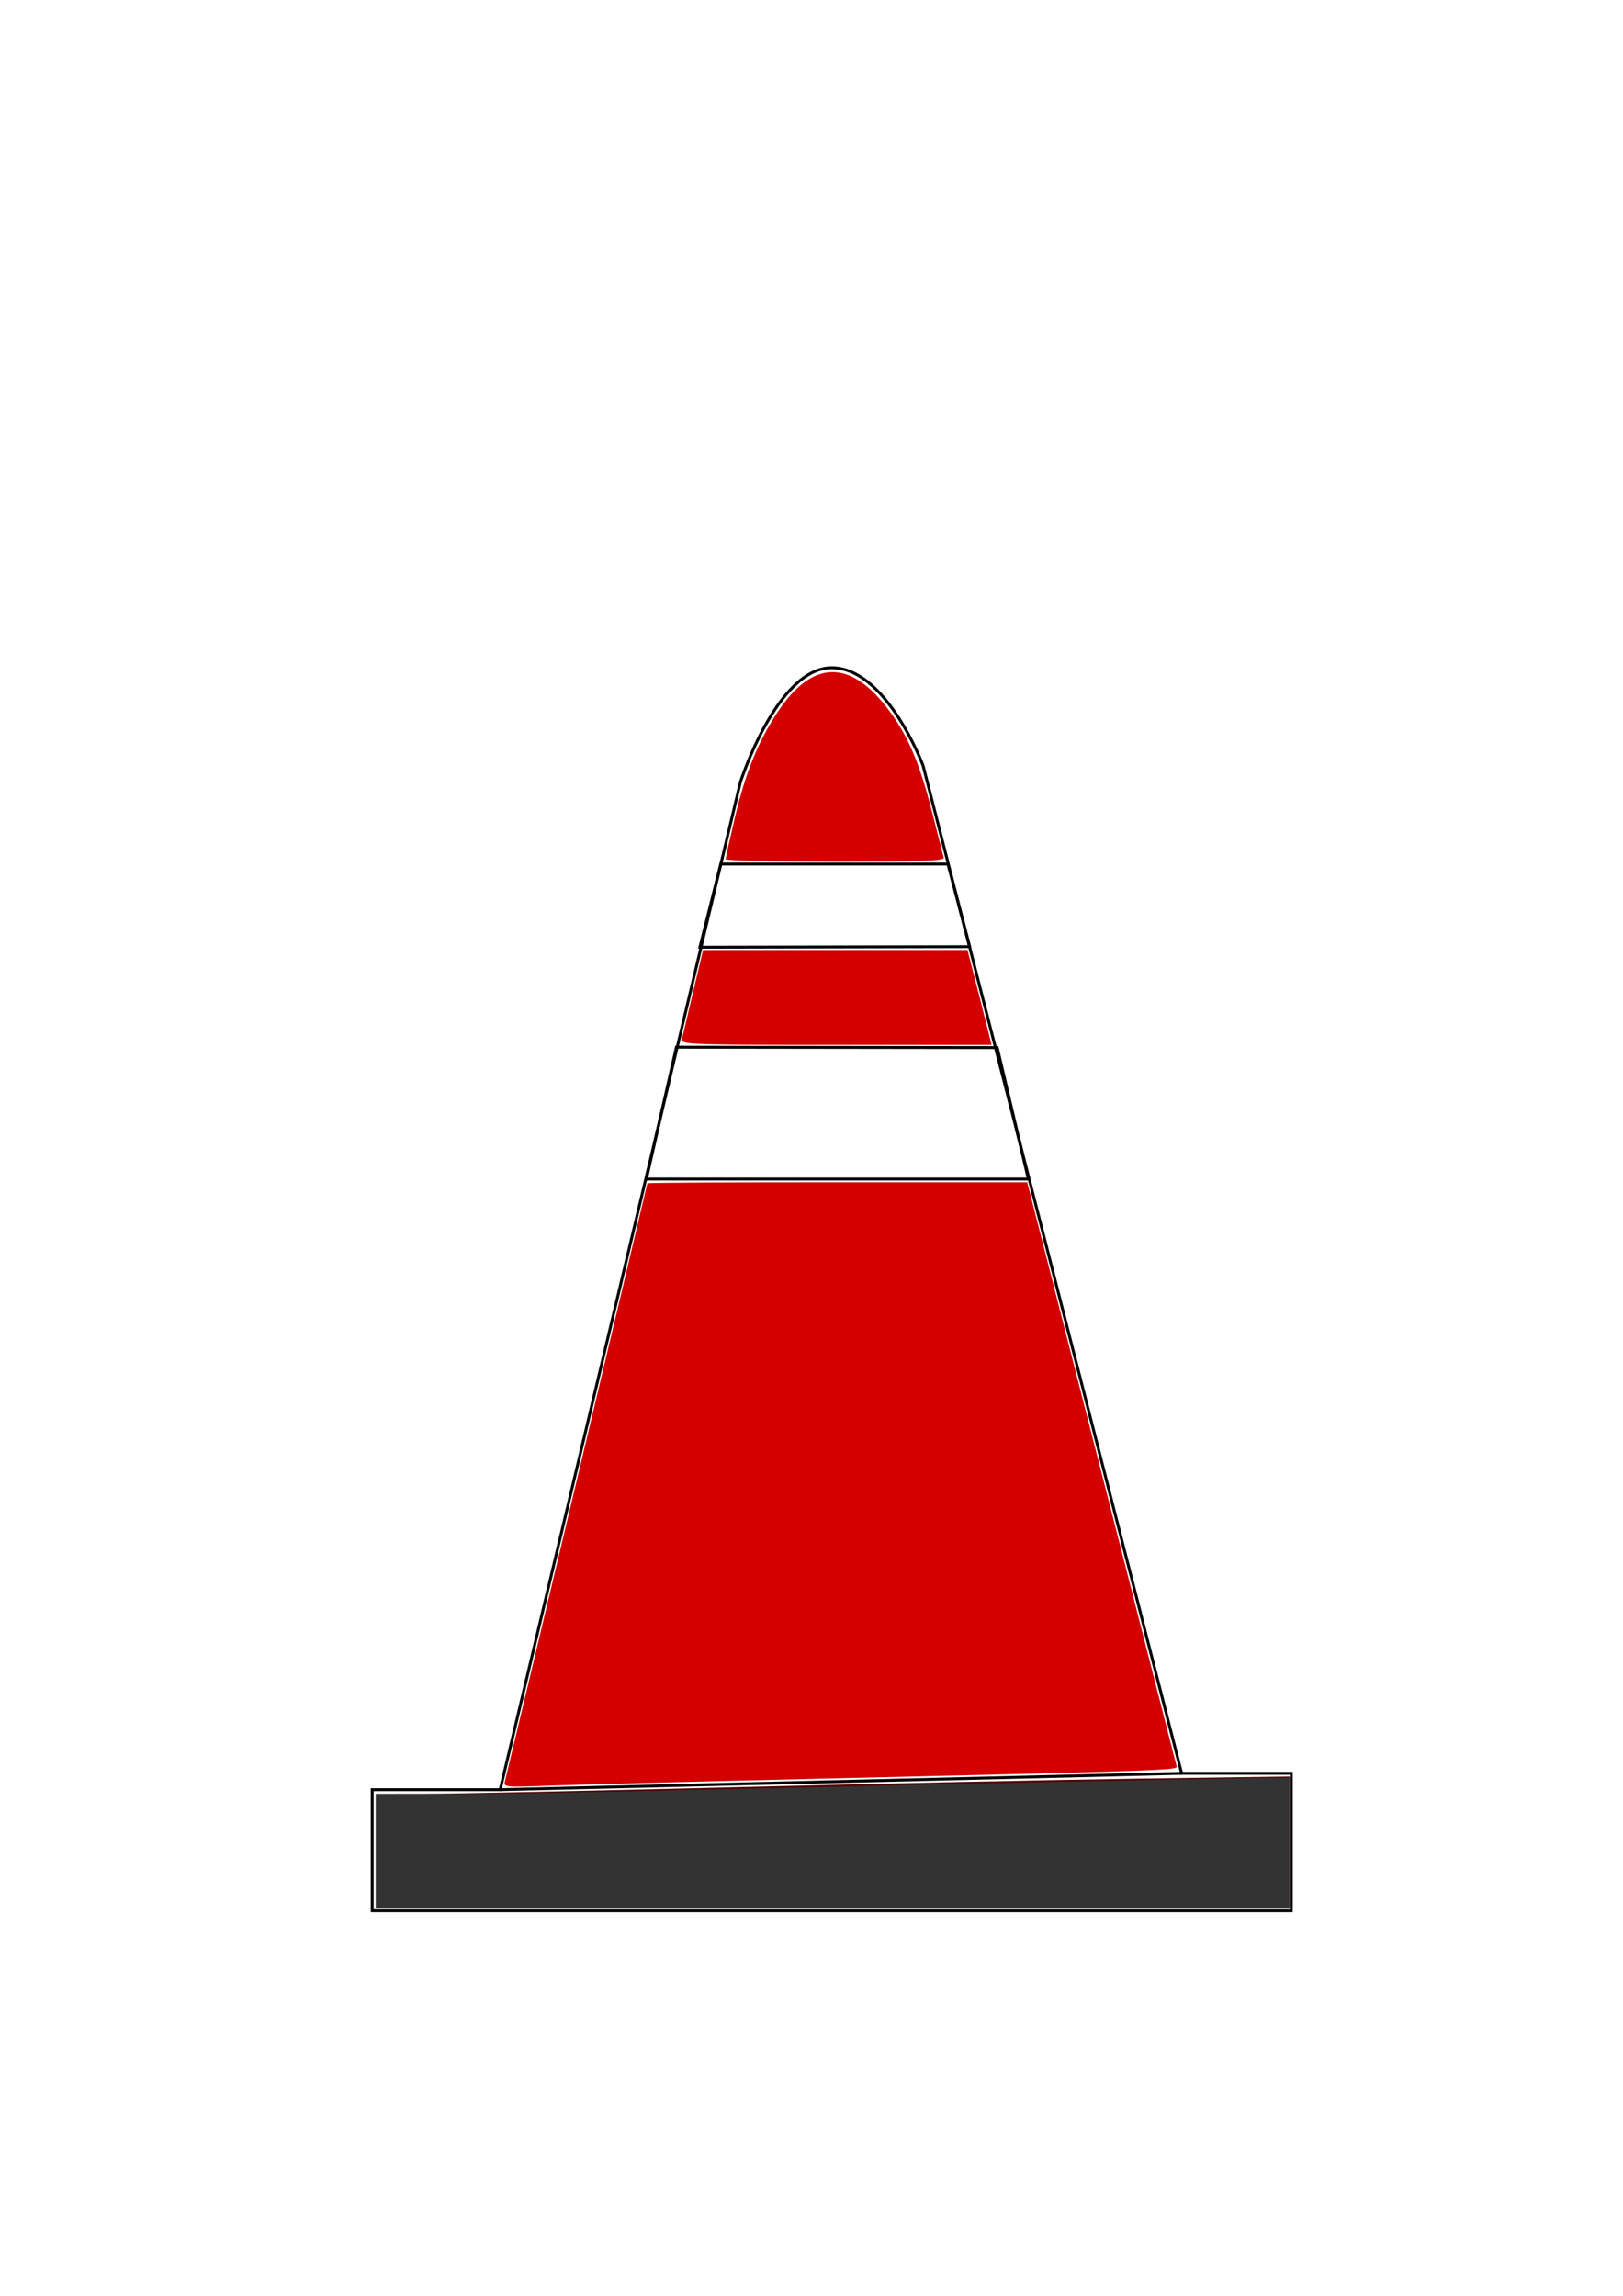 <?xml version="1.0" encoding="UTF-8" standalone="no"?>
<svg
   xmlns:dc="http://purl.org/dc/elements/1.1/"
   xmlns:cc="http://creativecommons.org/ns#"
   xmlns:rdf="http://www.w3.org/1999/02/22-rdf-syntax-ns#"
   xmlns:svg="http://www.w3.org/2000/svg"
   xmlns="http://www.w3.org/2000/svg"
   xmlns:sodipodi="http://sodipodi.sourceforge.net/DTD/sodipodi-0.dtd"
   xmlns:inkscape="http://www.inkscape.org/namespaces/inkscape"
   width="210mm"
   height="297mm"
   viewBox="0 0 210 297"
   version="1.1"
   id="svg8"
   inkscape:version="1.0.2-2 (e86c870879, 2021-01-15)"
   sodipodi:docname="koji.svg">
  <defs
     id="defs2">
    <rect
       x="59.342"
       y="198.438"
       width="52.539"
       height="23.435"
       id="rect38" />
    <rect
       x="59.342"
       y="198.438"
       width="52.539"
       height="23.435"
       id="rect38-3" />
    <rect
       x="59.342"
       y="198.438"
       width="52.539"
       height="23.435"
       id="rect51" />
  </defs>
  <sodipodi:namedview
     id="base"
     pagecolor="#ffffff"
     bordercolor="#666666"
     borderopacity="1.0"
     inkscape:pageopacity="0.0"
     inkscape:pageshadow="2"
     inkscape:zoom="0.7"
     inkscape:cx="439.93679"
     inkscape:cy="552.61231"
     inkscape:document-units="mm"
     inkscape:current-layer="layer1"
     inkscape:document-rotation="0"
     showgrid="false"
     inkscape:window-width="1639"
     inkscape:window-height="1198"
     inkscape:window-x="208"
     inkscape:window-y="163"
     inkscape:window-maximized="0" />
  <g
     inkscape:label="レイヤー 1"
     inkscape:groupmode="layer"
     id="layer1">
    <path
       style="fill:none;stroke:#000000;stroke-width:0.374px;stroke-linecap:butt;stroke-linejoin:miter;stroke-opacity:1"
       d="M 64.717,231.522 95.797,101.193 c 0,0 4.73,-14.81 11.824,-14.81 7.094,0 11.824,12.694 11.824,12.694 l 33.445,130.329 h 14.189 v 17.772 H 48.163 v -15.656 z"
       id="path10"
       sodipodi:nodetypes="ccsccccccc" />
    <path
       style="fill:none;stroke:#000000;stroke-width:0.374px;stroke-linecap:butt;stroke-linejoin:miter;stroke-opacity:1"
       d="M 64.717,231.522 152.89,229.406"
       id="path12" />
    <path
       style="fill:none;stroke:#000000;stroke-width:0.374px;stroke-linecap:butt;stroke-linejoin:miter;stroke-opacity:1"
       d="m 93.263,111.772 h 29.391 l 2.811,10.694 -34.905,0.075 z"
       id="path22"
       sodipodi:nodetypes="ccccc" />
    <path
       style="fill:none;stroke:#000000;stroke-width:0.374px;stroke-linecap:butt;stroke-linejoin:miter;stroke-opacity:1"
       d="m 87.52,135.468 41.511,0.053 4.03,17.009 H 83.635 Z"
       id="path24"
       sodipodi:nodetypes="ccccc" />
    <path
       style="fill:#d40000;stroke-width:0.378"
       d="m 65.346,230.384 c 0.504,-1.989 18.413,-77.176 18.413,-77.303 0,-0.077 11.06,-0.138 24.577,-0.136 l 24.577,0.004 9.607,37.55 c 5.284,20.653 9.662,37.76 9.729,38.016 0.132,0.5 -1.249,0.547 -48.389,1.641 -14.493,0.336 -29.136,0.717 -32.54,0.845 -6.088,0.23 -6.186,0.22 -5.974,-0.617 z"
       id="path26" />
    <path
       style="fill:#d40000;stroke-width:0.378"
       d="m 88.235,134.429 c 0.09,-0.407 0.742,-3.168 1.448,-6.136 l 1.285,-5.395 h 17.105 17.105 l 0.797,3.068 c 0.438,1.687 1.141,4.448 1.561,6.136 l 0.764,3.068 h -20.114 c -18.993,0 -20.105,-0.041 -19.951,-0.741 z"
       id="path28" />
    <path
       style="fill:#d40000;stroke-width:0.378"
       d="m 93.894,111.149 c 0,-0.179 0.529,-2.576 1.176,-5.329 1.356,-5.772 2.982,-9.804 5.5,-13.634 4.409,-6.708 9.214,-6.976 14.077,-0.786 2.669,3.397 4.293,7.105 5.92,13.515 0.768,3.025 1.461,5.739 1.54,6.03 0.114,0.418 -2.84,0.529 -14.034,0.529 -7.798,0 -14.178,-0.146 -14.178,-0.325 z"
       id="path30" />
    <path
       style="fill:#550000;stroke-width:0.378"
       d="m 48.625,239.475 v -7.405 l 6.334,-0.008 c 3.484,-0.005 21.309,-0.387 39.61,-0.85 18.302,-0.463 42.055,-0.966 52.786,-1.118 l 19.51,-0.276 v 8.531 8.531 H 107.745 48.625 Z"
       id="path32" />
    <path
       style="fill:#333333;stroke-width:0.378"
       d="m 48.625,239.475 v -7.405 l 9.881,-0.002 c 5.435,-10e-4 21.663,-0.284 36.063,-0.629 21.329,-0.511 67.553,-1.471 71.366,-1.482 l 0.929,-0.003 v 8.463 8.463 H 107.745 48.625 Z"
       id="path34" />
  </g>
</svg>
